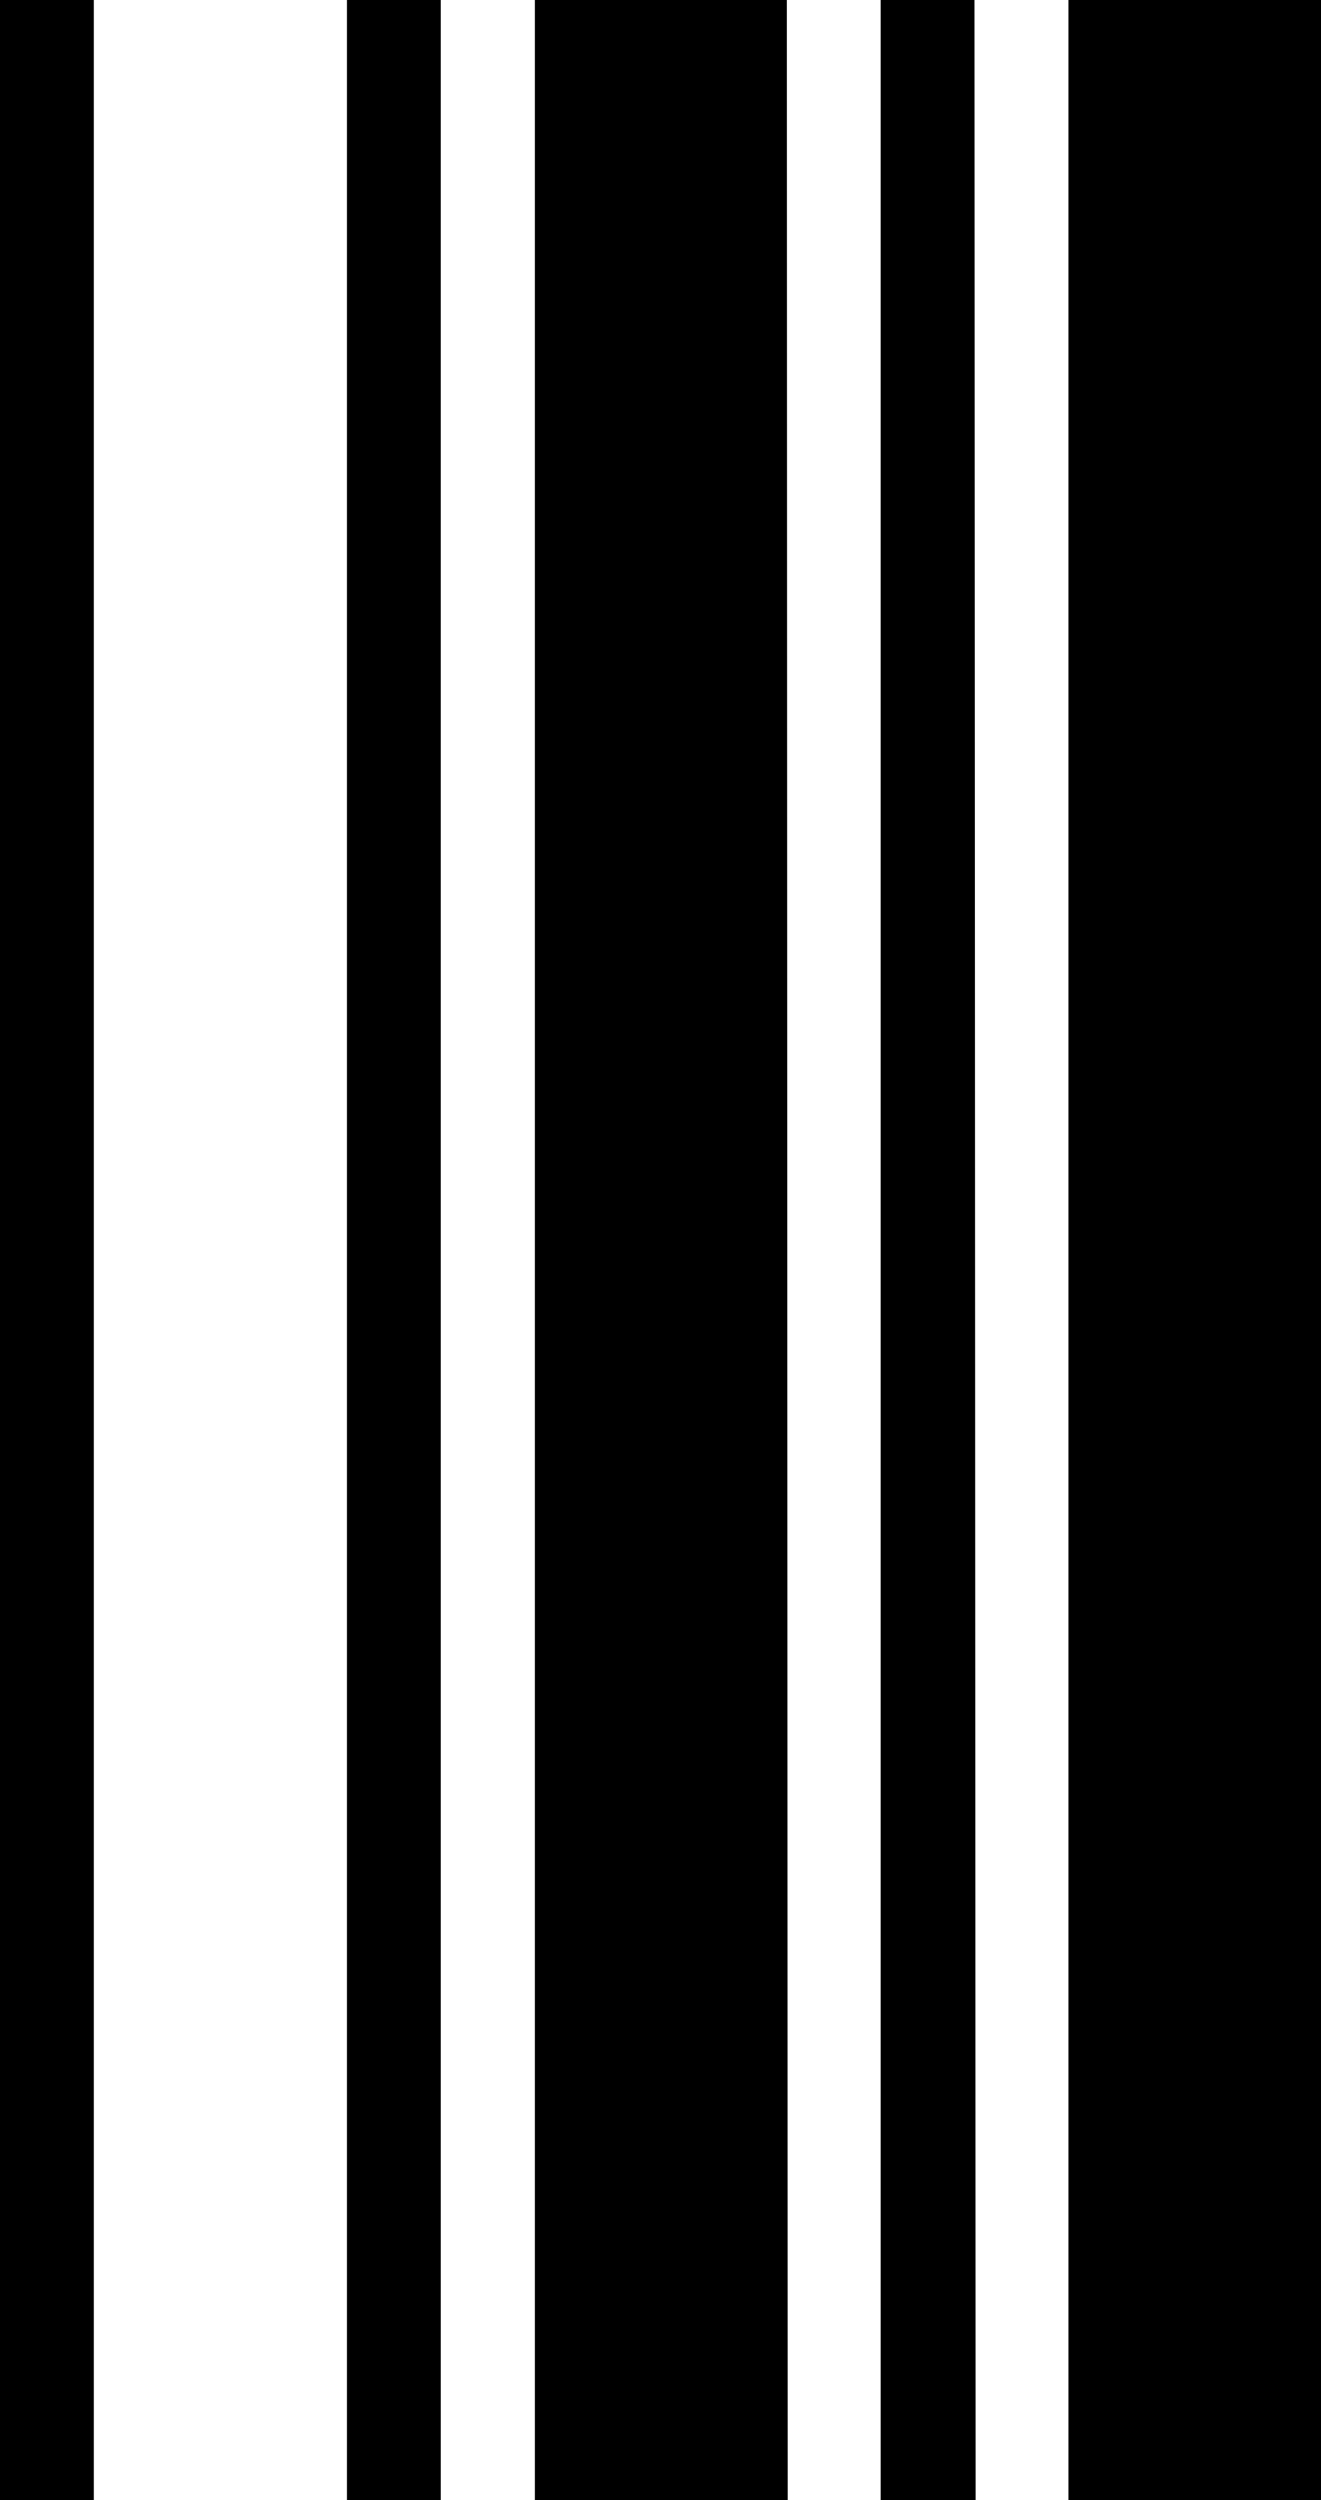 <svg xmlns="http://www.w3.org/2000/svg" viewBox="0 0 91.38 172.89"><title>X</title><g id="Layer_2" data-name="Layer 2"><g id="Layer_1-2" data-name="Layer 1"><path id="X" d="M6.49,172.89H0V0H6.49Zm24,0H24V0h6.49Zm24,0H37V0H54.43Zm13,0H60.92V0h6.49Zm24,0H73.91V0H91.38Z"/></g></g></svg>